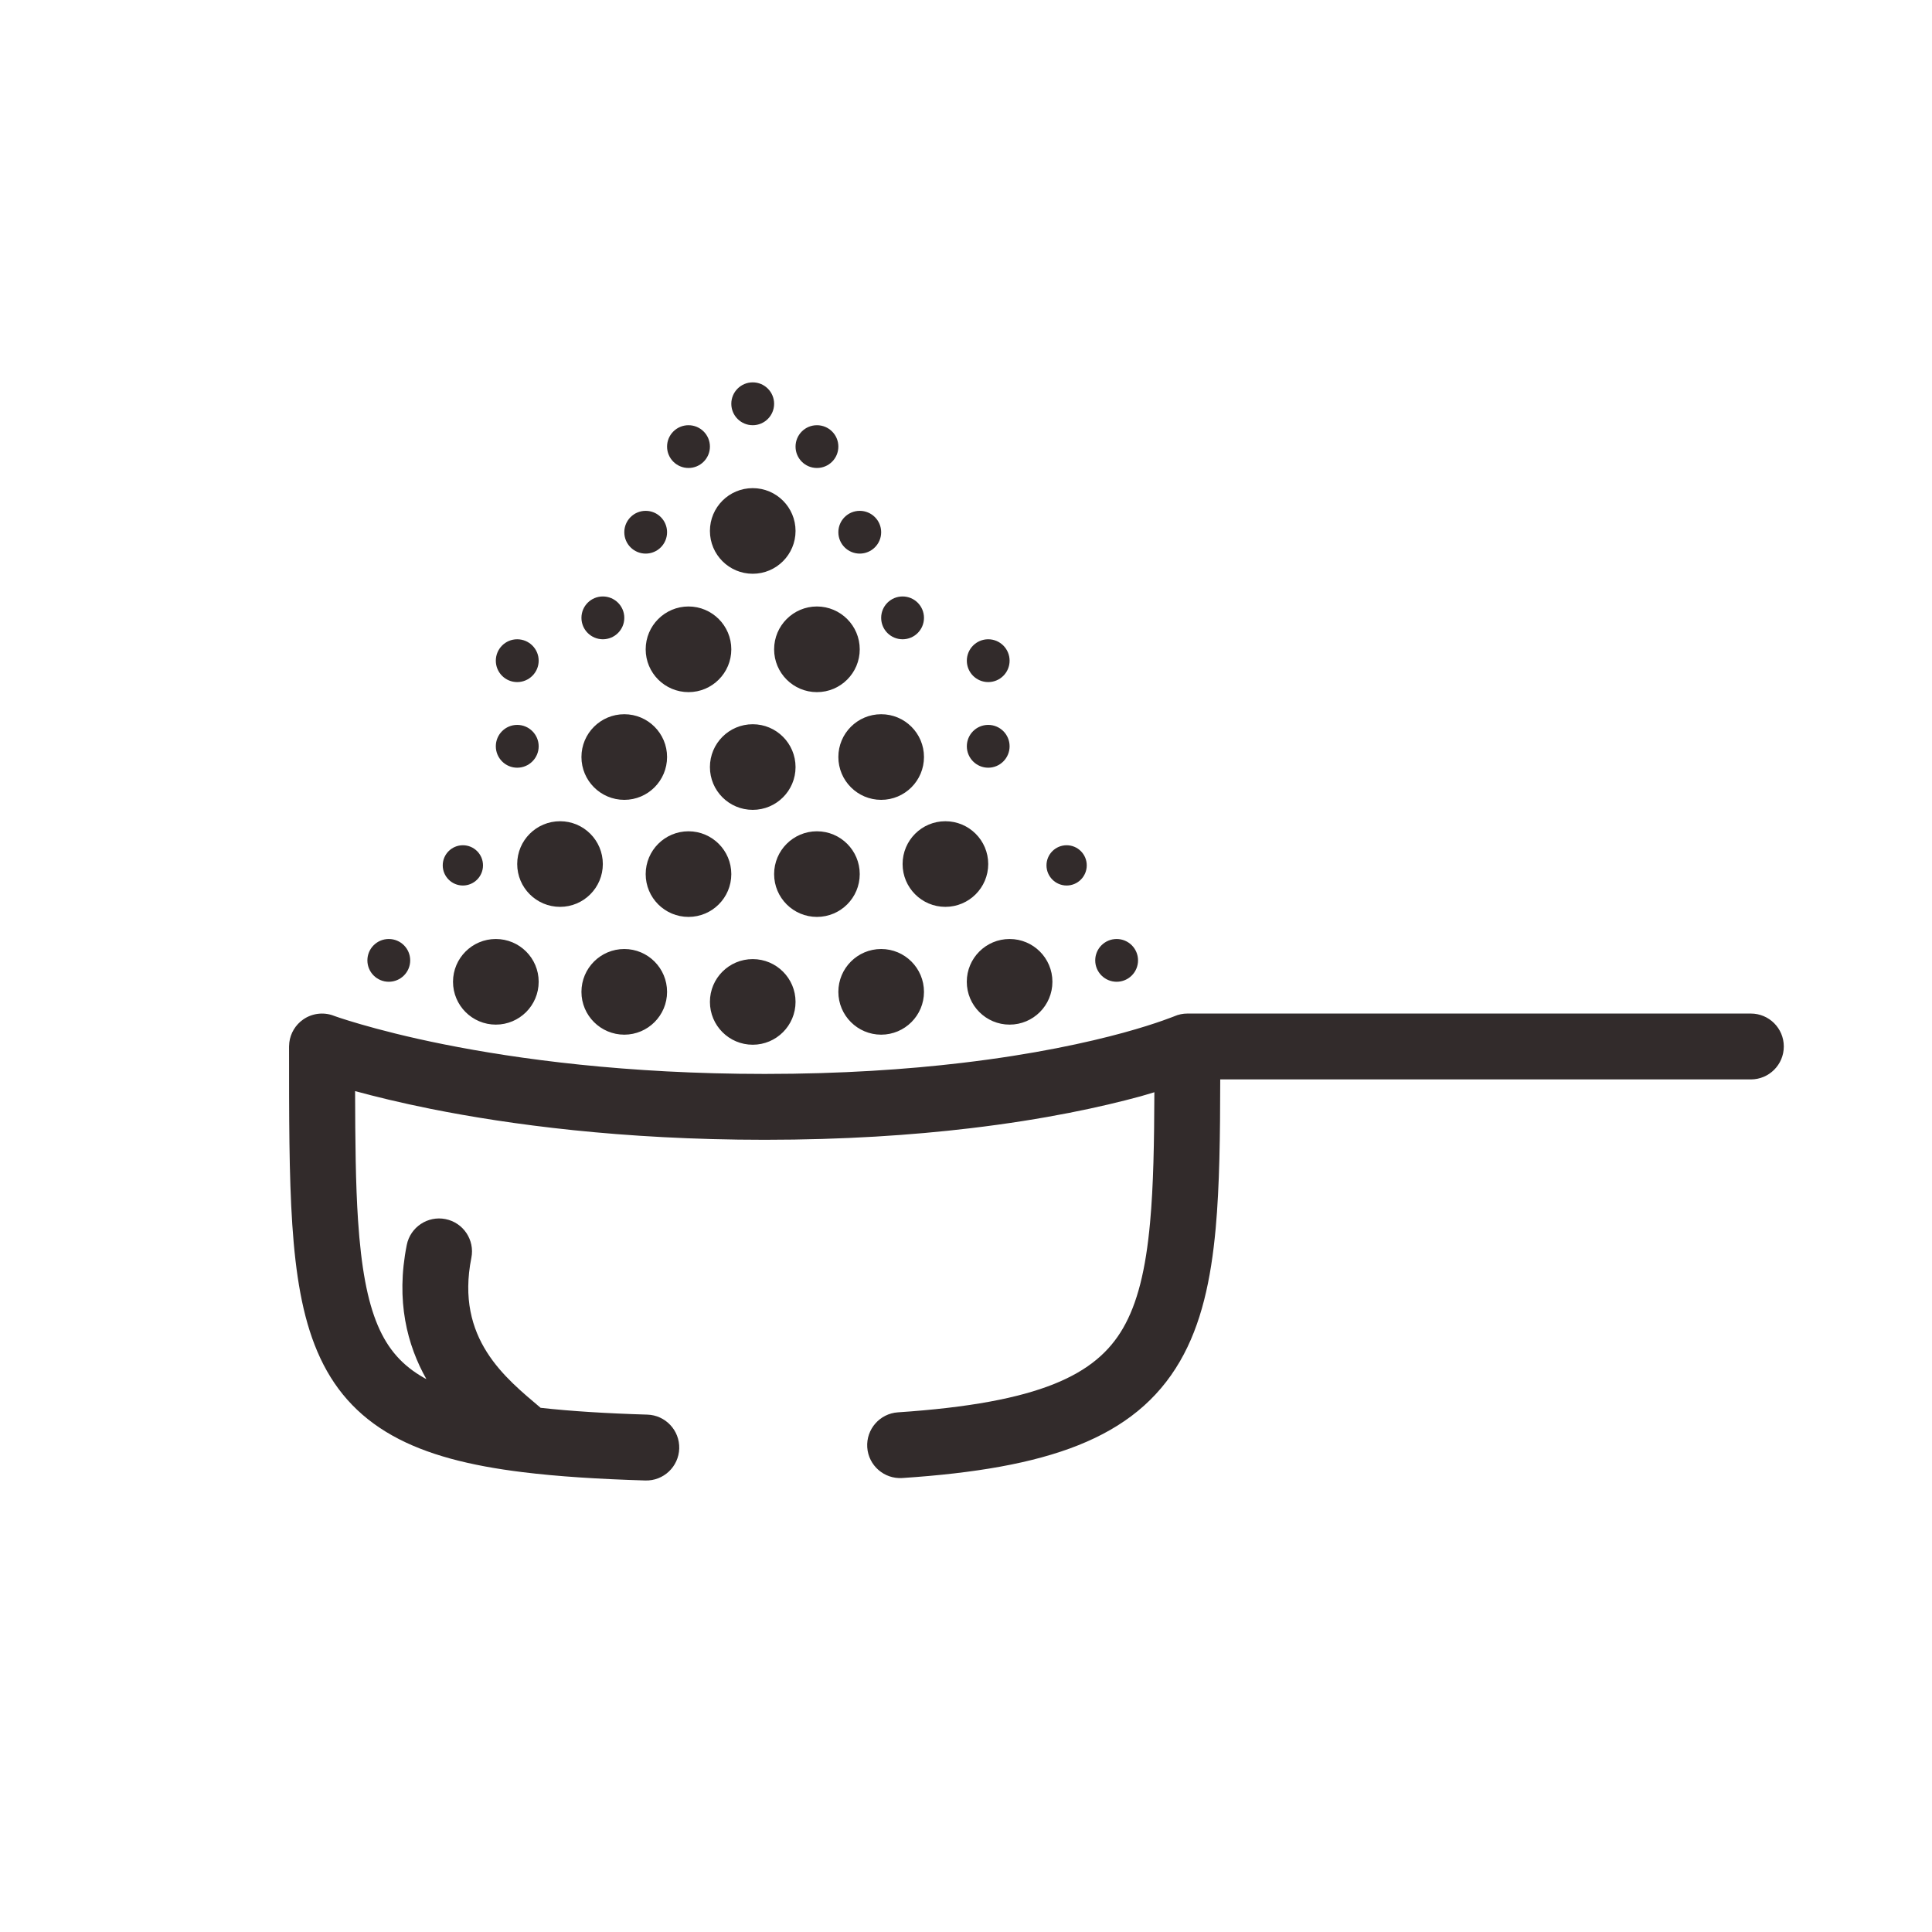 <svg width="44" height="44" viewBox="0 0 44 44" fill="none" xmlns="http://www.w3.org/2000/svg">
<g clip-path="url(#clip0_1631_12634)">
<path d="M39.875 23.083C40.289 23.083 40.625 23.419 40.625 23.833C40.625 24.247 40.289 24.583 39.875 24.583H27.79C27.788 25.869 27.775 27.003 27.686 27.979C27.58 29.139 27.362 30.16 26.872 31.004C25.846 32.772 23.84 33.442 20.55 33.661C20.137 33.688 19.779 33.376 19.751 32.963C19.724 32.55 20.036 32.193 20.449 32.165C23.701 31.948 24.965 31.302 25.575 30.251C25.903 29.686 26.094 28.92 26.192 27.842C26.269 27.005 26.286 26.029 26.29 24.875C26.193 24.904 26.089 24.936 25.979 24.967C25.103 25.206 23.806 25.493 22.088 25.696C20.776 25.852 19.218 25.958 17.416 25.958C14.154 25.958 11.584 25.608 9.821 25.256C9.109 25.113 8.528 24.969 8.087 24.849C8.09 25.995 8.099 26.964 8.154 27.793C8.225 28.86 8.365 29.625 8.606 30.191C8.836 30.729 9.163 31.102 9.668 31.386C9.681 31.393 9.696 31.4 9.71 31.407C9.276 30.637 9.008 29.631 9.264 28.352C9.345 27.947 9.741 27.683 10.146 27.764C10.553 27.845 10.816 28.241 10.735 28.646C10.366 30.493 11.522 31.391 12.312 32.062C13.003 32.139 13.806 32.189 14.741 32.217C15.155 32.229 15.481 32.575 15.469 32.989C15.456 33.403 15.111 33.729 14.697 33.717C13.637 33.685 12.711 33.627 11.907 33.528C10.701 33.38 9.715 33.131 8.936 32.694C8.129 32.242 7.58 31.609 7.227 30.779C6.885 29.978 6.732 29.012 6.657 27.893C6.582 26.769 6.583 25.419 6.583 23.833L6.589 23.741C6.615 23.531 6.73 23.339 6.906 23.217C7.108 23.077 7.367 23.045 7.597 23.131L7.596 23.132C7.596 23.132 7.599 23.132 7.601 23.133C7.605 23.135 7.614 23.137 7.626 23.142C7.65 23.15 7.689 23.163 7.74 23.181C7.844 23.215 8.003 23.266 8.215 23.327C8.639 23.45 9.278 23.618 10.115 23.785C11.79 24.12 14.262 24.458 17.416 24.458C19.159 24.458 20.657 24.355 21.911 24.206C23.553 24.012 24.778 23.74 25.583 23.52C25.985 23.41 26.284 23.312 26.477 23.244C26.574 23.21 26.646 23.183 26.69 23.166C26.712 23.157 26.728 23.151 26.737 23.148C26.741 23.146 26.744 23.145 26.746 23.145V23.144C26.839 23.104 26.94 23.083 27.041 23.083H39.875ZM17.143 21.843C17.681 21.843 18.118 22.279 18.118 22.817C18.118 23.356 17.681 23.793 17.143 23.793C16.604 23.793 16.168 23.356 16.168 22.817C16.168 22.279 16.604 21.843 17.143 21.843ZM14.218 21.613C14.756 21.613 15.192 22.05 15.192 22.589C15.192 23.127 14.756 23.563 14.218 23.564C13.679 23.563 13.242 23.127 13.242 22.589C13.242 22.05 13.679 21.613 14.218 21.613ZM20.068 21.613C20.607 21.613 21.043 22.05 21.043 22.589C21.043 23.127 20.607 23.563 20.068 23.564C19.53 23.563 19.093 23.127 19.093 22.589C19.093 22.05 19.53 21.613 20.068 21.613ZM11.292 21.385C11.831 21.385 12.268 21.821 12.268 22.359C12.268 22.898 11.831 23.335 11.292 23.335C10.754 23.335 10.317 22.898 10.317 22.359C10.318 21.821 10.754 21.385 11.292 21.385ZM22.993 21.385C23.532 21.385 23.968 21.821 23.968 22.359C23.968 22.898 23.532 23.335 22.993 23.335C22.455 23.335 22.018 22.898 22.018 22.359C22.018 21.821 22.455 21.385 22.993 21.385ZM8.854 21.385C9.124 21.385 9.342 21.603 9.342 21.872C9.342 22.141 9.124 22.359 8.854 22.359C8.585 22.359 8.367 22.141 8.367 21.872C8.367 21.603 8.585 21.385 8.854 21.385ZM25.431 21.385C25.7 21.385 25.918 21.603 25.918 21.872C25.918 22.141 25.7 22.359 25.431 22.359C25.162 22.359 24.943 22.141 24.943 21.872C24.943 21.603 25.162 21.385 25.431 21.385ZM15.68 18.932C16.218 18.932 16.655 19.369 16.655 19.907C16.655 20.446 16.218 20.882 15.68 20.882C15.141 20.882 14.705 20.446 14.705 19.907C14.705 19.369 15.141 18.932 15.68 18.932ZM18.605 18.932C19.144 18.932 19.58 19.369 19.58 19.907C19.58 20.446 19.144 20.882 18.605 20.882C18.067 20.882 17.63 20.446 17.63 19.907C17.63 19.369 18.067 18.932 18.605 18.932ZM12.755 18.703C13.293 18.703 13.729 19.139 13.729 19.678C13.729 20.216 13.293 20.653 12.755 20.653C12.216 20.653 11.779 20.216 11.779 19.678C11.779 19.139 12.216 18.703 12.755 18.703ZM21.53 18.703C22.069 18.703 22.506 19.139 22.506 19.678C22.506 20.216 22.069 20.653 21.53 20.653C20.992 20.653 20.556 20.216 20.556 19.678C20.556 19.139 20.992 18.703 21.53 18.703ZM10.542 19.25C10.795 19.25 11 19.455 11 19.708C11 19.961 10.795 20.167 10.542 20.167C10.289 20.167 10.083 19.961 10.083 19.708C10.083 19.455 10.289 19.25 10.542 19.25ZM24.292 19.25C24.545 19.25 24.75 19.455 24.75 19.708C24.75 19.961 24.545 20.167 24.292 20.167C24.039 20.167 23.833 19.961 23.833 19.708C23.833 19.455 24.039 19.25 24.292 19.25ZM17.143 16.494C17.681 16.494 18.118 16.931 18.118 17.47C18.118 18.008 17.681 18.444 17.143 18.444C16.604 18.444 16.168 18.008 16.168 17.47C16.168 16.931 16.604 16.494 17.143 16.494ZM14.218 16.266C14.756 16.266 15.192 16.702 15.192 17.24C15.192 17.779 14.756 18.216 14.218 18.216C13.679 18.216 13.242 17.779 13.242 17.24C13.242 16.702 13.679 16.266 14.218 16.266ZM20.068 16.266C20.607 16.266 21.043 16.702 21.043 17.24C21.043 17.779 20.607 18.216 20.068 18.216C19.53 18.216 19.093 17.779 19.093 17.24C19.093 16.702 19.53 16.266 20.068 16.266ZM11.779 16.509C12.048 16.509 12.267 16.727 12.268 16.996C12.268 17.265 12.049 17.484 11.779 17.484C11.51 17.484 11.292 17.265 11.292 16.996C11.292 16.727 11.51 16.509 11.779 16.509ZM22.506 16.509C22.775 16.509 22.993 16.727 22.993 16.996C22.993 17.265 22.775 17.484 22.506 17.484C22.237 17.484 22.019 17.265 22.019 16.996C22.019 16.727 22.237 16.509 22.506 16.509ZM15.68 13.812C16.218 13.812 16.655 14.25 16.655 14.788C16.655 15.327 16.218 15.763 15.68 15.763C15.141 15.762 14.705 15.326 14.705 14.788C14.705 14.25 15.141 13.813 15.68 13.812ZM18.605 13.812C19.144 13.813 19.58 14.25 19.58 14.788C19.58 15.326 19.144 15.763 18.605 15.763C18.067 15.763 17.63 15.327 17.63 14.788C17.63 14.25 18.067 13.812 18.605 13.812ZM11.779 14.559C12.049 14.559 12.268 14.778 12.268 15.047C12.267 15.316 12.048 15.534 11.779 15.534C11.51 15.534 11.292 15.316 11.292 15.047C11.292 14.778 11.51 14.559 11.779 14.559ZM22.506 14.559C22.775 14.559 22.993 14.778 22.993 15.047C22.993 15.316 22.775 15.534 22.506 15.534C22.237 15.534 22.019 15.316 22.019 15.047C22.019 14.778 22.237 14.559 22.506 14.559ZM13.729 13.584C13.999 13.584 14.218 13.802 14.218 14.071C14.218 14.341 13.999 14.559 13.729 14.559C13.46 14.558 13.242 14.34 13.242 14.071C13.242 13.802 13.46 13.584 13.729 13.584ZM20.556 13.584C20.825 13.584 21.043 13.802 21.043 14.071C21.043 14.341 20.825 14.559 20.556 14.559C20.286 14.559 20.068 14.341 20.068 14.071C20.068 13.802 20.286 13.584 20.556 13.584ZM17.143 11.117C17.681 11.117 18.118 11.553 18.118 12.092C18.118 12.63 17.681 13.067 17.143 13.067C16.604 13.067 16.168 12.63 16.168 12.092C16.168 11.553 16.604 11.117 17.143 11.117ZM14.705 11.634C14.974 11.634 15.192 11.852 15.192 12.121C15.192 12.39 14.974 12.608 14.705 12.608C14.436 12.608 14.218 12.39 14.218 12.121C14.218 11.852 14.436 11.634 14.705 11.634ZM19.58 11.634C19.849 11.634 20.068 11.852 20.068 12.121C20.068 12.39 19.849 12.608 19.58 12.608C19.311 12.608 19.093 12.39 19.093 12.121C19.093 11.852 19.311 11.634 19.58 11.634ZM15.68 9.684C15.949 9.684 16.168 9.902 16.168 10.171C16.168 10.44 15.949 10.658 15.68 10.658C15.411 10.658 15.192 10.44 15.192 10.171C15.192 9.902 15.411 9.684 15.68 9.684ZM18.605 9.684C18.875 9.684 19.093 9.902 19.093 10.171C19.093 10.44 18.875 10.658 18.605 10.658C18.336 10.658 18.118 10.44 18.118 10.171C18.118 9.902 18.336 9.684 18.605 9.684ZM17.143 8.708C17.412 8.708 17.63 8.927 17.63 9.196C17.63 9.465 17.412 9.684 17.143 9.684C16.873 9.684 16.655 9.465 16.655 9.196C16.655 8.927 16.873 8.708 17.143 8.708Z" fill="#322B2B"/>
</g>
<defs>
<clipPath id="clip0_1631_12634">
<rect width="44" height="44" fill="white"/>
</clipPath>
</defs>
</svg>
